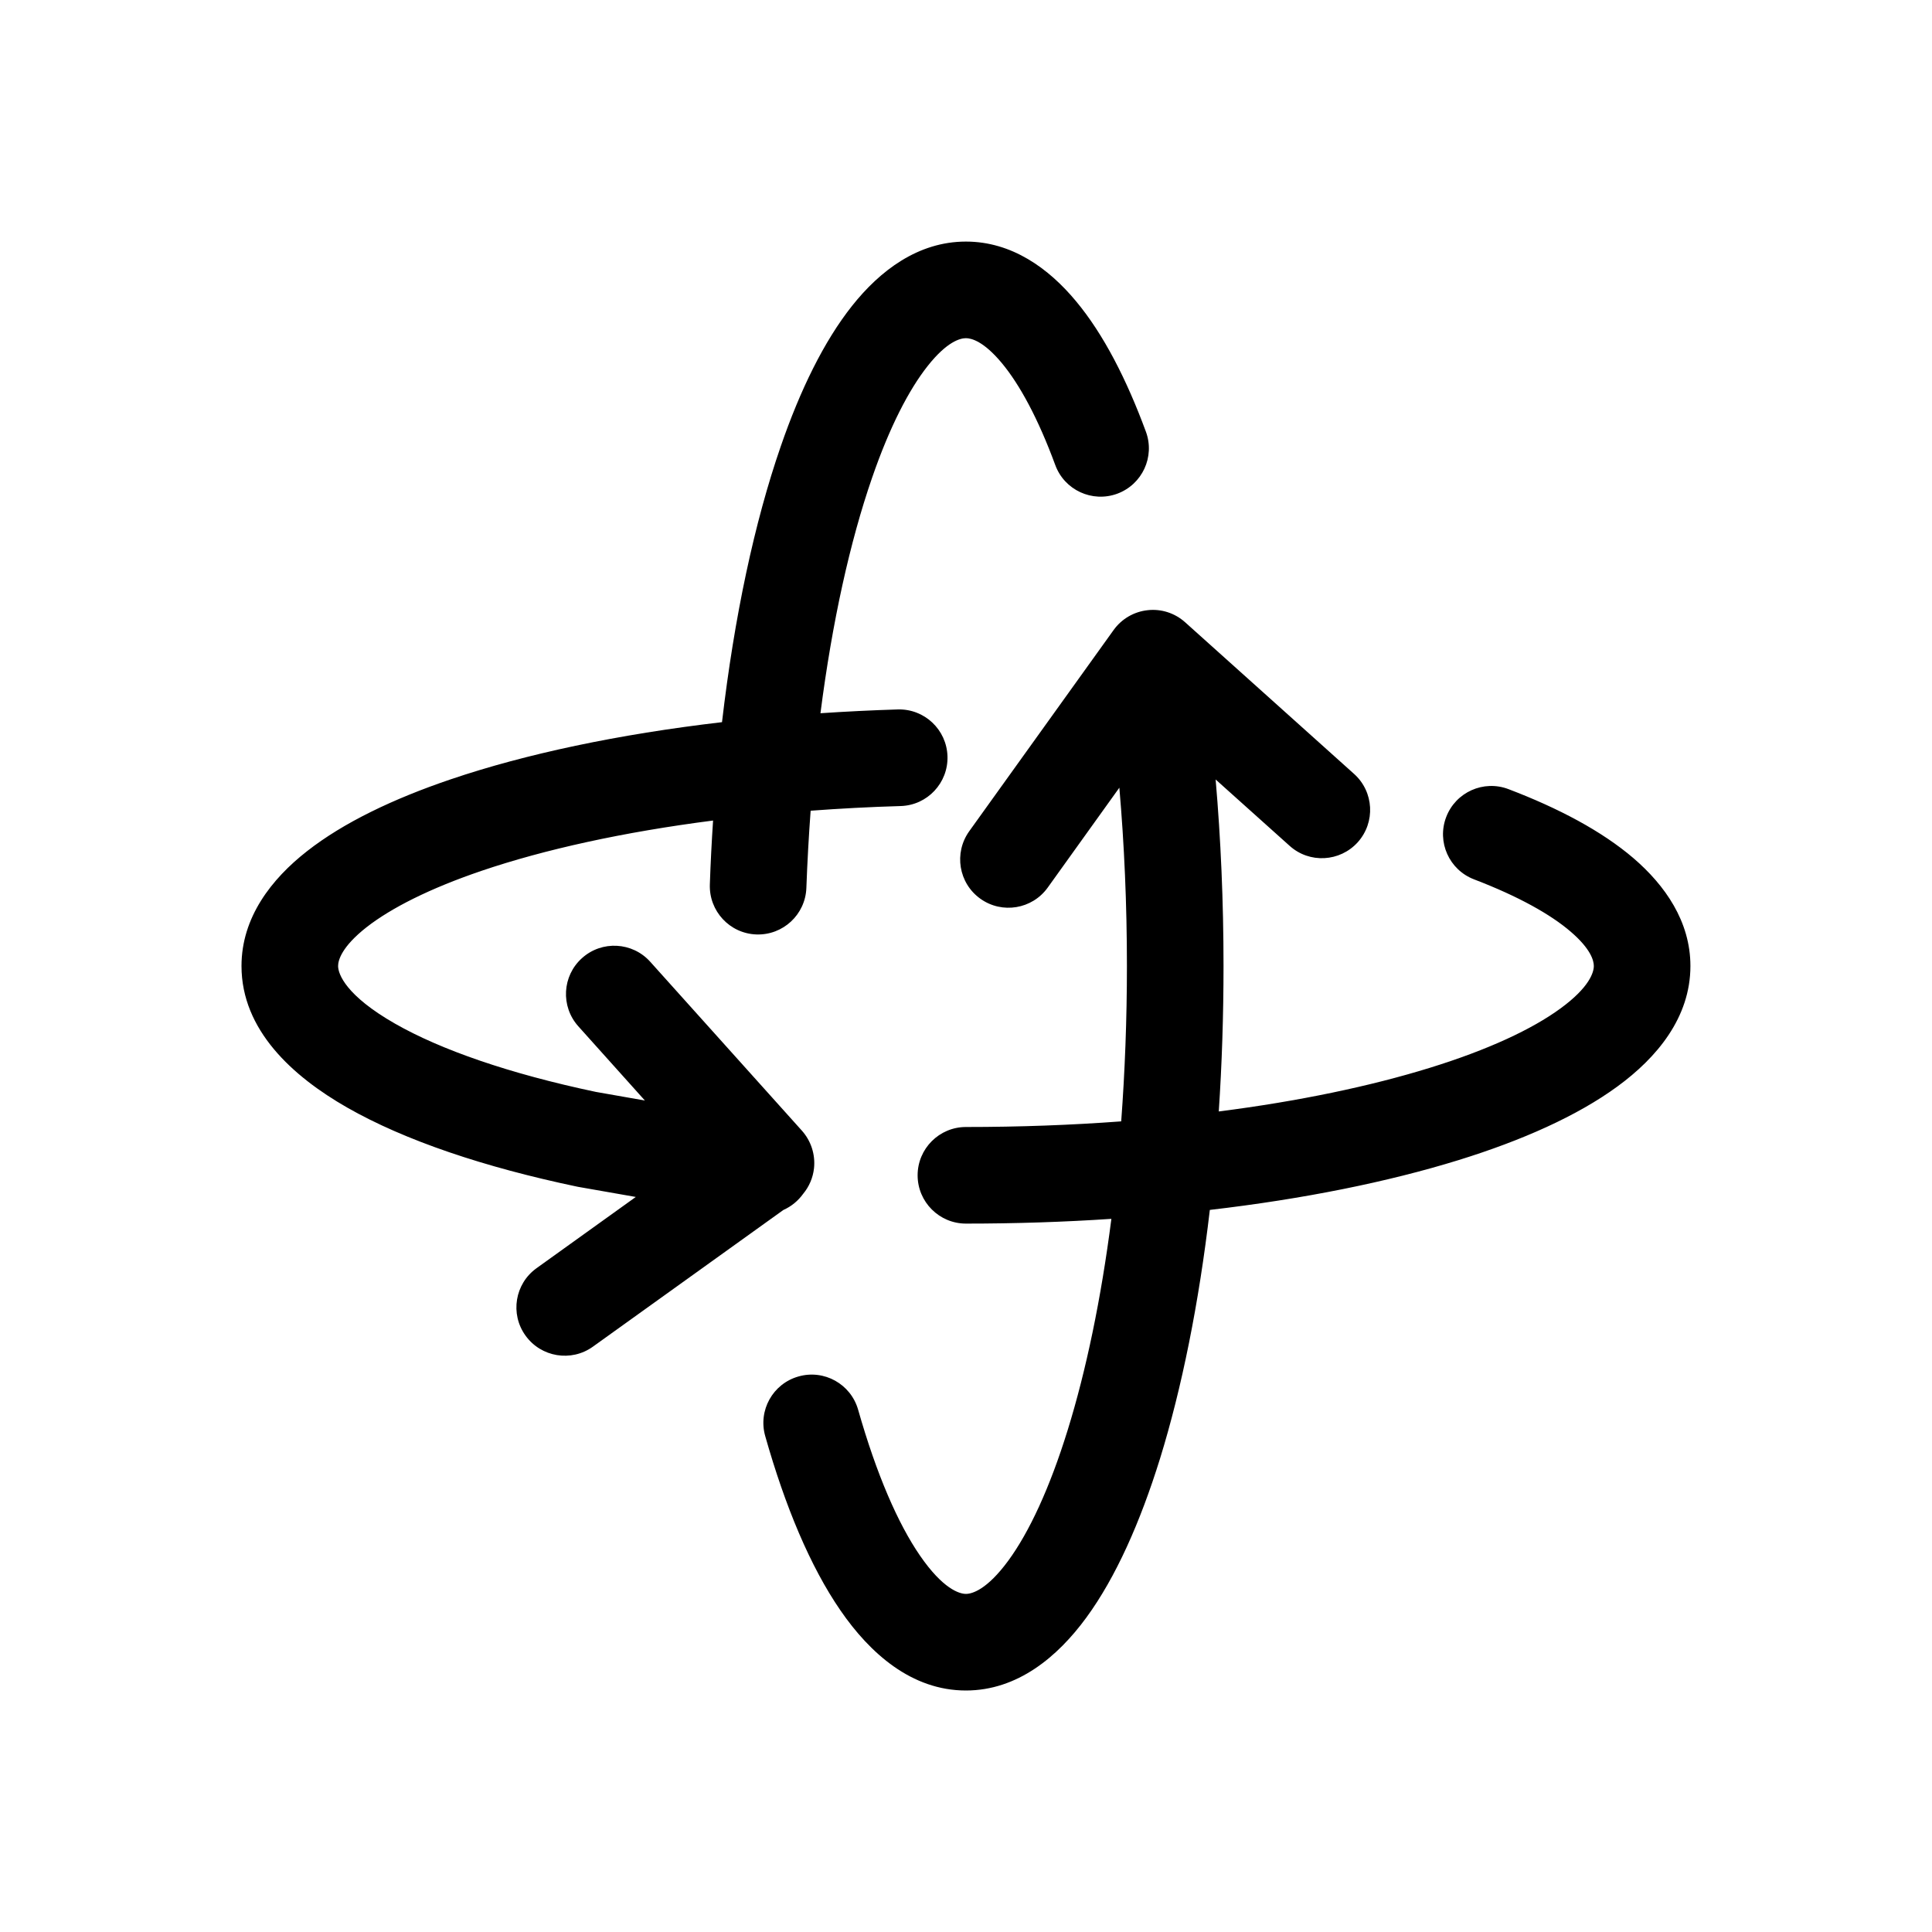<svg width="24" height="24" viewBox="0 0 24 24" fill="none" xmlns="http://www.w3.org/2000/svg">
<path fill-rule="evenodd" clip-rule="evenodd" d="M13.999 12C13.999 11.231 13.966 10.488 13.905 9.785L13.015 11.026C12.822 11.295 12.447 11.357 12.178 11.164C11.908 10.971 11.847 10.596 12.04 10.326L13.834 7.826C13.933 7.688 14.087 7.598 14.257 7.58C14.426 7.561 14.595 7.616 14.722 7.73L16.821 9.614C17.068 9.836 17.088 10.215 16.867 10.462C16.645 10.708 16.266 10.729 16.02 10.507L15.101 9.683C15.165 10.421 15.199 11.199 15.199 12C15.199 12.619 15.179 13.223 15.14 13.807C16.135 13.68 17.024 13.493 17.761 13.265C18.489 13.04 19.034 12.784 19.384 12.528C19.747 12.263 19.799 12.077 19.799 12C19.799 11.934 19.763 11.789 19.511 11.573C19.262 11.359 18.863 11.135 18.312 10.924C18.002 10.806 17.847 10.459 17.965 10.15C18.083 9.84 18.43 9.685 18.739 9.803C19.359 10.039 19.897 10.323 20.292 10.661C20.683 10.997 20.999 11.446 20.999 12C20.999 12.642 20.58 13.14 20.093 13.496C19.593 13.862 18.908 14.167 18.116 14.412C17.239 14.683 16.19 14.895 15.029 15.03C14.893 16.191 14.682 17.24 14.411 18.117C14.165 18.909 13.861 19.594 13.495 20.094C13.139 20.581 12.64 21 11.999 21C11.322 21 10.805 20.535 10.441 20.006C10.064 19.459 9.752 18.709 9.506 17.84C9.415 17.521 9.6 17.189 9.919 17.099C10.238 17.008 10.569 17.193 10.66 17.512C10.889 18.317 11.156 18.929 11.429 19.325C11.714 19.739 11.918 19.8 11.999 19.8C12.076 19.8 12.261 19.748 12.527 19.385C12.783 19.035 13.039 18.49 13.264 17.762C13.492 17.026 13.678 16.137 13.806 15.141C13.222 15.18 12.618 15.2 11.999 15.2C11.668 15.2 11.399 14.931 11.399 14.6C11.399 14.269 11.668 14 11.999 14C12.666 14 13.312 13.976 13.928 13.93C13.974 13.313 13.999 12.667 13.999 12ZM13.879 6.133C13.568 6.247 13.223 6.088 13.109 5.777C12.895 5.196 12.665 4.774 12.444 4.509C12.219 4.239 12.067 4.201 11.999 4.201C11.928 4.201 11.764 4.243 11.525 4.545C11.291 4.84 11.051 5.304 10.833 5.936C10.56 6.725 10.338 7.722 10.192 8.86C10.507 8.839 10.827 8.823 11.152 8.813C11.484 8.803 11.76 9.064 11.77 9.395C11.78 9.726 11.52 10.003 11.189 10.013C10.807 10.024 10.433 10.044 10.07 10.071C10.047 10.383 10.029 10.703 10.017 11.03C10.005 11.361 9.727 11.62 9.395 11.608C9.064 11.596 8.806 11.317 8.818 10.986C8.827 10.718 8.841 10.454 8.858 10.193C7.744 10.336 6.765 10.552 5.984 10.817C5.337 11.037 4.859 11.28 4.555 11.517C4.244 11.761 4.2 11.929 4.2 12C4.2 12.101 4.298 12.368 4.907 12.716C5.474 13.04 6.325 13.337 7.402 13.564L8.011 13.671L7.184 12.749C6.963 12.502 6.983 12.123 7.23 11.902C7.476 11.68 7.856 11.701 8.077 11.947L9.962 14.046C10.075 14.173 10.13 14.342 10.112 14.512C10.099 14.63 10.052 14.74 9.978 14.829C9.915 14.917 9.83 14.987 9.731 15.031L7.365 16.729C7.096 16.922 6.721 16.86 6.528 16.591C6.334 16.322 6.396 15.947 6.665 15.754L7.898 14.869L7.185 14.744C7.178 14.743 7.172 14.742 7.165 14.74C6.021 14.5 5.031 14.169 4.312 13.758C3.633 13.37 3 12.795 3 12C3 11.397 3.371 10.92 3.815 10.573C4.267 10.219 4.885 9.923 5.599 9.681C6.531 9.365 7.683 9.121 8.969 8.971C9.122 7.659 9.373 6.486 9.699 5.544C9.94 4.846 10.234 4.241 10.585 3.799C10.931 3.363 11.404 3.001 11.999 3.001C12.569 3.001 13.027 3.333 13.366 3.741C13.709 4.152 13.996 4.715 14.235 5.363C14.349 5.674 14.19 6.018 13.879 6.133Z" fill="black"/>
</svg>
